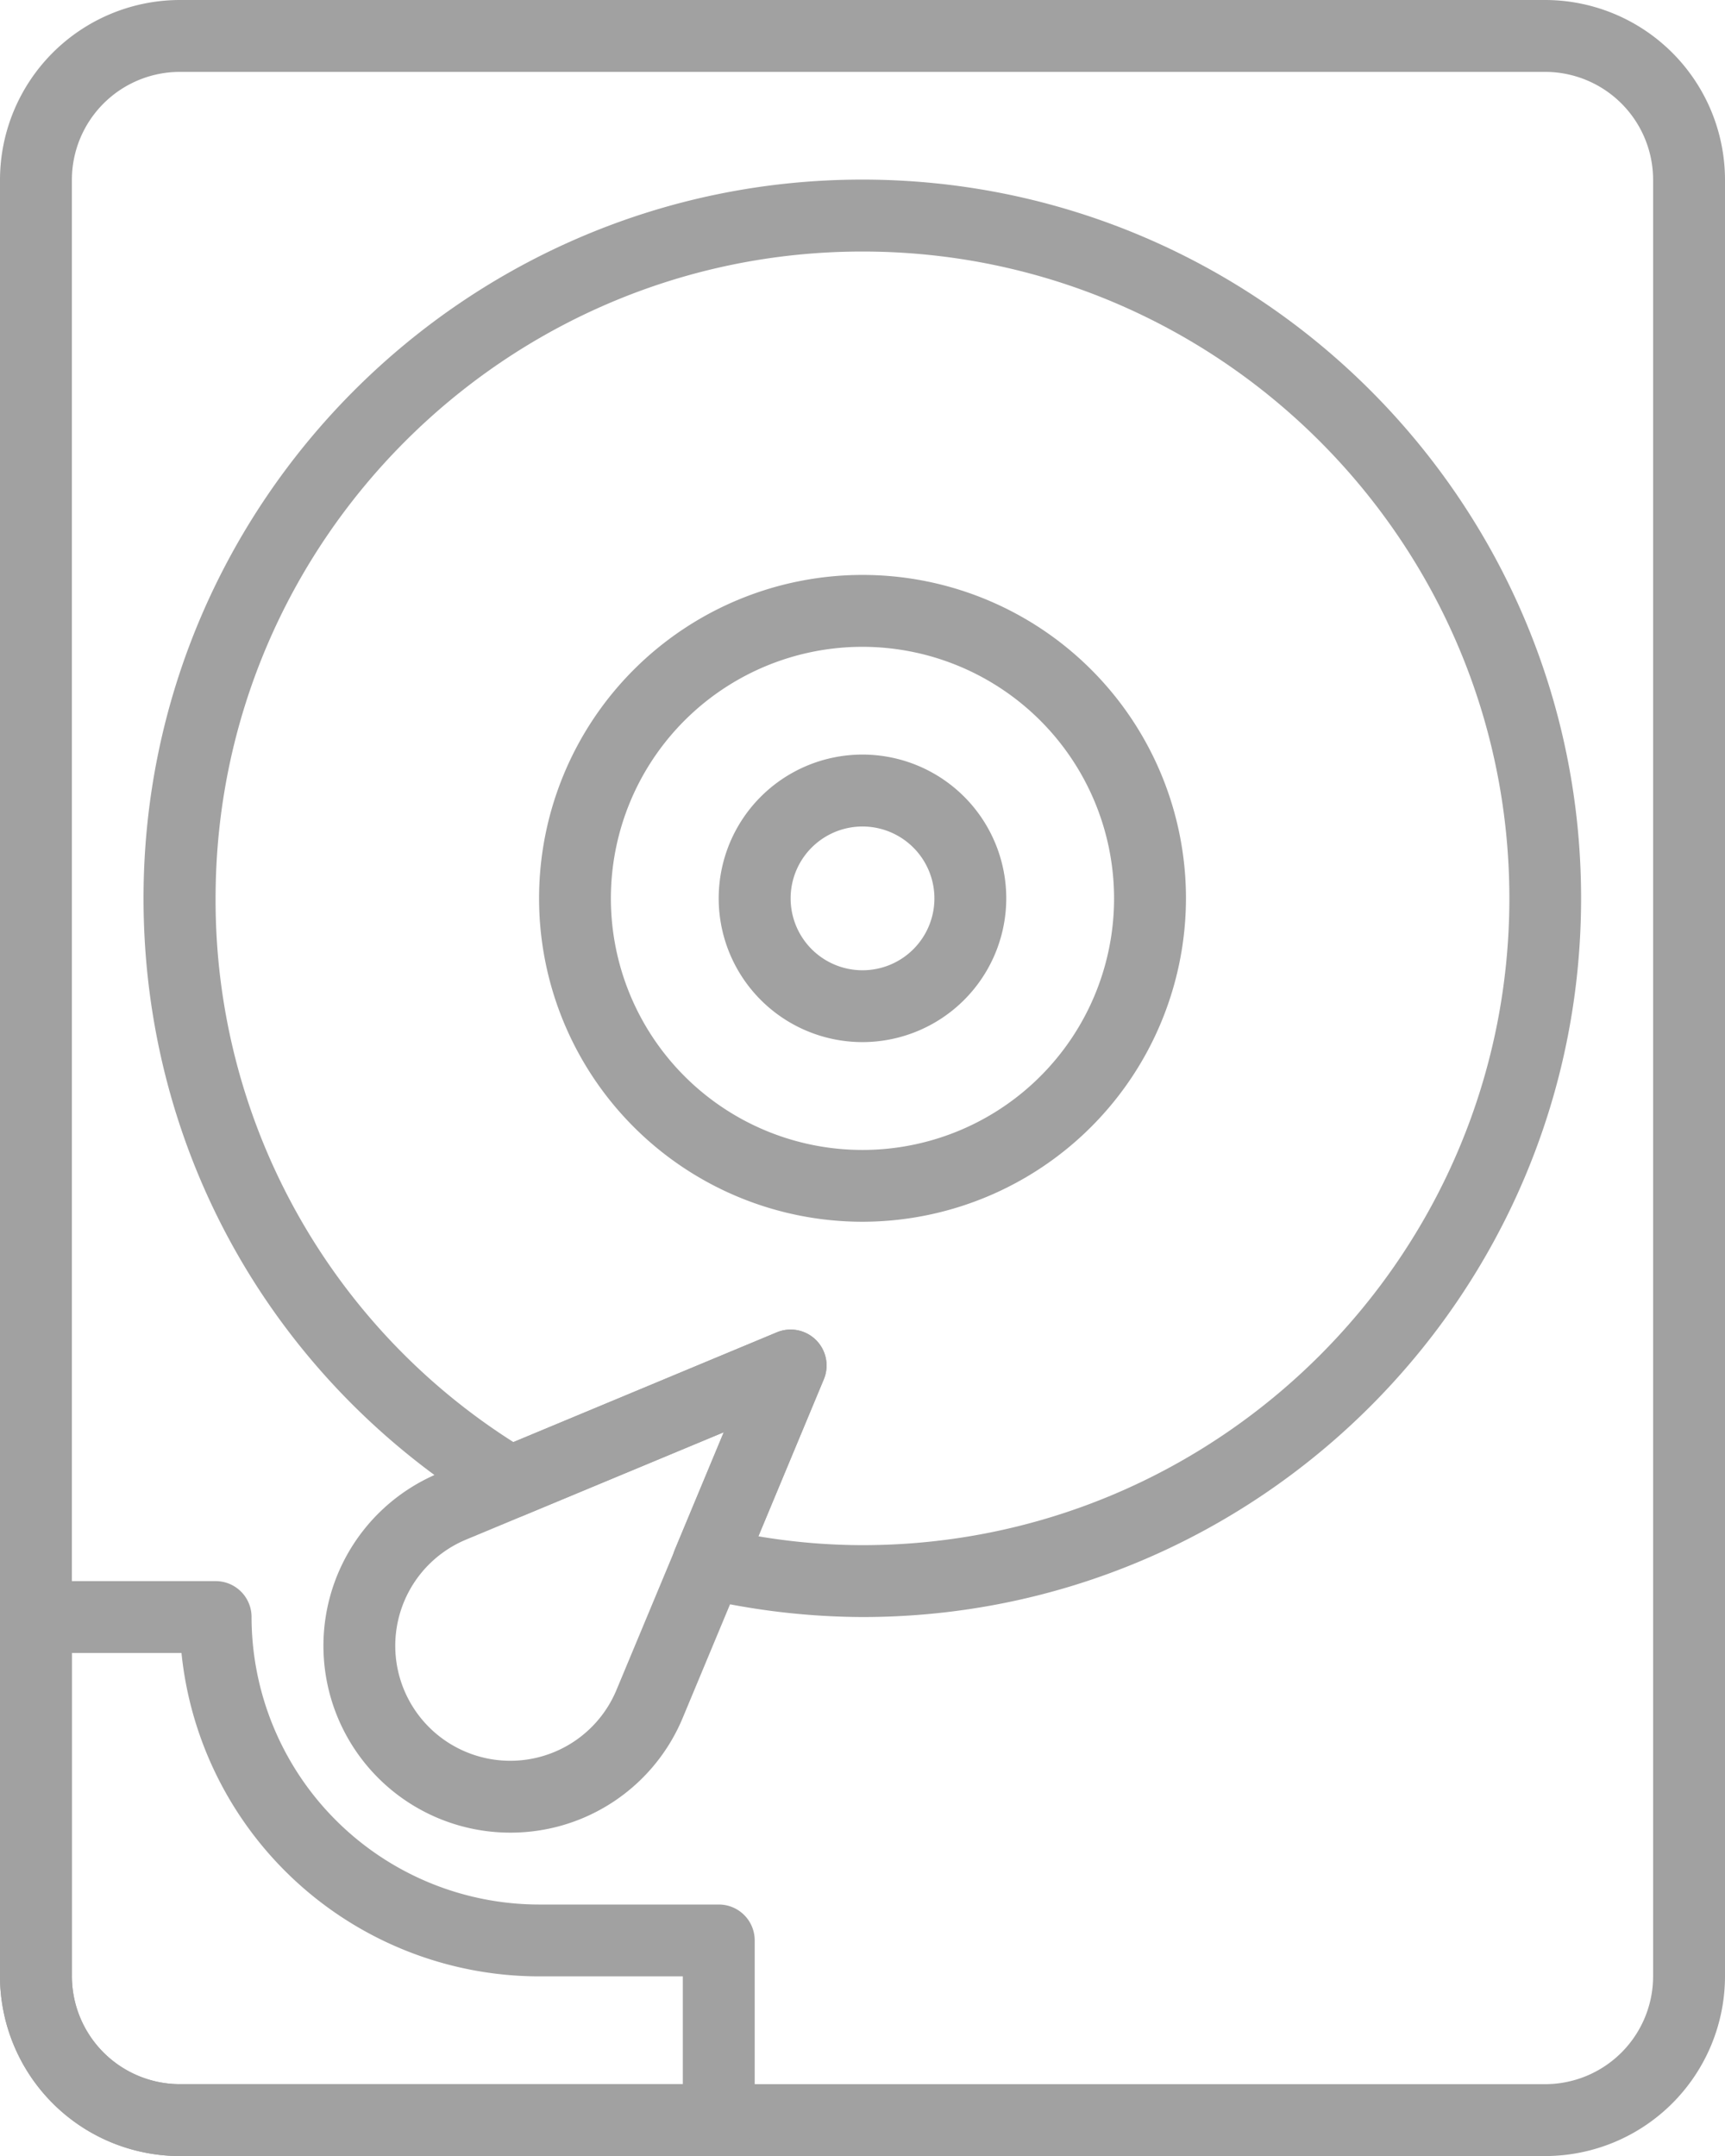 <svg viewBox="0 0 409.59 512" xmlns="http://www.w3.org/2000/svg">
	<path fill="#a1a1a1" d="M366.9,512H42.69A42.75,42.75,0,0,1,0,469.3V42.7A42.75,42.75,0,0,1,42.69,0H366.9a42.75,42.75,0,0,1,42.69,42.7V469.3A42.74,42.74,0,0,1,366.9,512ZM42.69,17.07A25.65,25.65,0,0,0,17.07,42.7V469.3a25.66,25.66,0,0,0,25.62,25.63H366.9a25.65,25.65,0,0,0,25.62-25.63V42.7A25.65,25.65,0,0,0,366.9,17.07Z"/>
	<path fill="#a1a1a1" d="m204.8 290.13a76.8 76.8 0 1 1 76.8-76.8 76.89 76.89 0 0 1-76.8 76.8zm0-136.53a59.74 59.74 0 1 0 59.73 59.73 59.8 59.8 0 0 0-59.73-59.73z"/>
	<path fill="#a1a1a1" d="m204.8 247.47a34.14 34.14 0 1 1 34.13-34.14 34.17 34.17 0 0 1-34.13 34.14zm0-51.2a17.07 17.07 0 1 0 17.07 17.06 17.08 17.08 0 0 0-17.07-17.06z"/>
	<path fill="#a1a1a1" d="m121.17 435.2a44.37 44.37 0 0 1-17.06-85.33l80.35-33.48a8.53 8.53 0 0 1 11.15 11.16l-33.48 80.34a44.26 44.26 0 0 1-40.96 27.31zm50.72-95.09-61.22 25.5a27.31 27.31 0 1 0 35.71 35.7z"/>
	<path fill="#a1a1a1" d="M170.67,512h-128A42.75,42.75,0,0,1,0,469.3V384a8.52,8.52,0,0,1,8.53-8.53H51.2A8.52,8.52,0,0,1,59.73,384,68.35,68.35,0,0,0,128,452.27h42.67a8.52,8.52,0,0,1,8.53,8.53v42.67A8.52,8.52,0,0,1,170.67,512ZM17.07,392.53V469.3a25.66,25.66,0,0,0,25.62,25.63H162.13v-25.6H128a85.46,85.46,0,0,1-84.91-76.8Z"/>
	<path fill="#a1a1a1" d="M204.8,384a172.2,172.2,0,0,1-38.53-4.52,8.54,8.54,0,0,1-6-11.61l11.56-27.76-47.47,19.77a8.52,8.52,0,0,1-7.7-.57c-51.72-31.26-82.58-85.84-82.58-146,0-94.1,76.56-170.66,170.67-170.66s170.67,76.56,170.67,170.66S298.91,384,204.8,384Zm-24.73-19.17a149.85,149.85,0,0,0,24.72,2.1c84.69,0,153.6-68.9,153.6-153.6s-68.91-153.6-153.6-153.6-153.6,68.91-153.6,153.6A152.37,152.37,0,0,0,121.9,342.45l62.55-26.06a8.53,8.53,0,0,1,11.15,11.16Z"/>
</svg>		